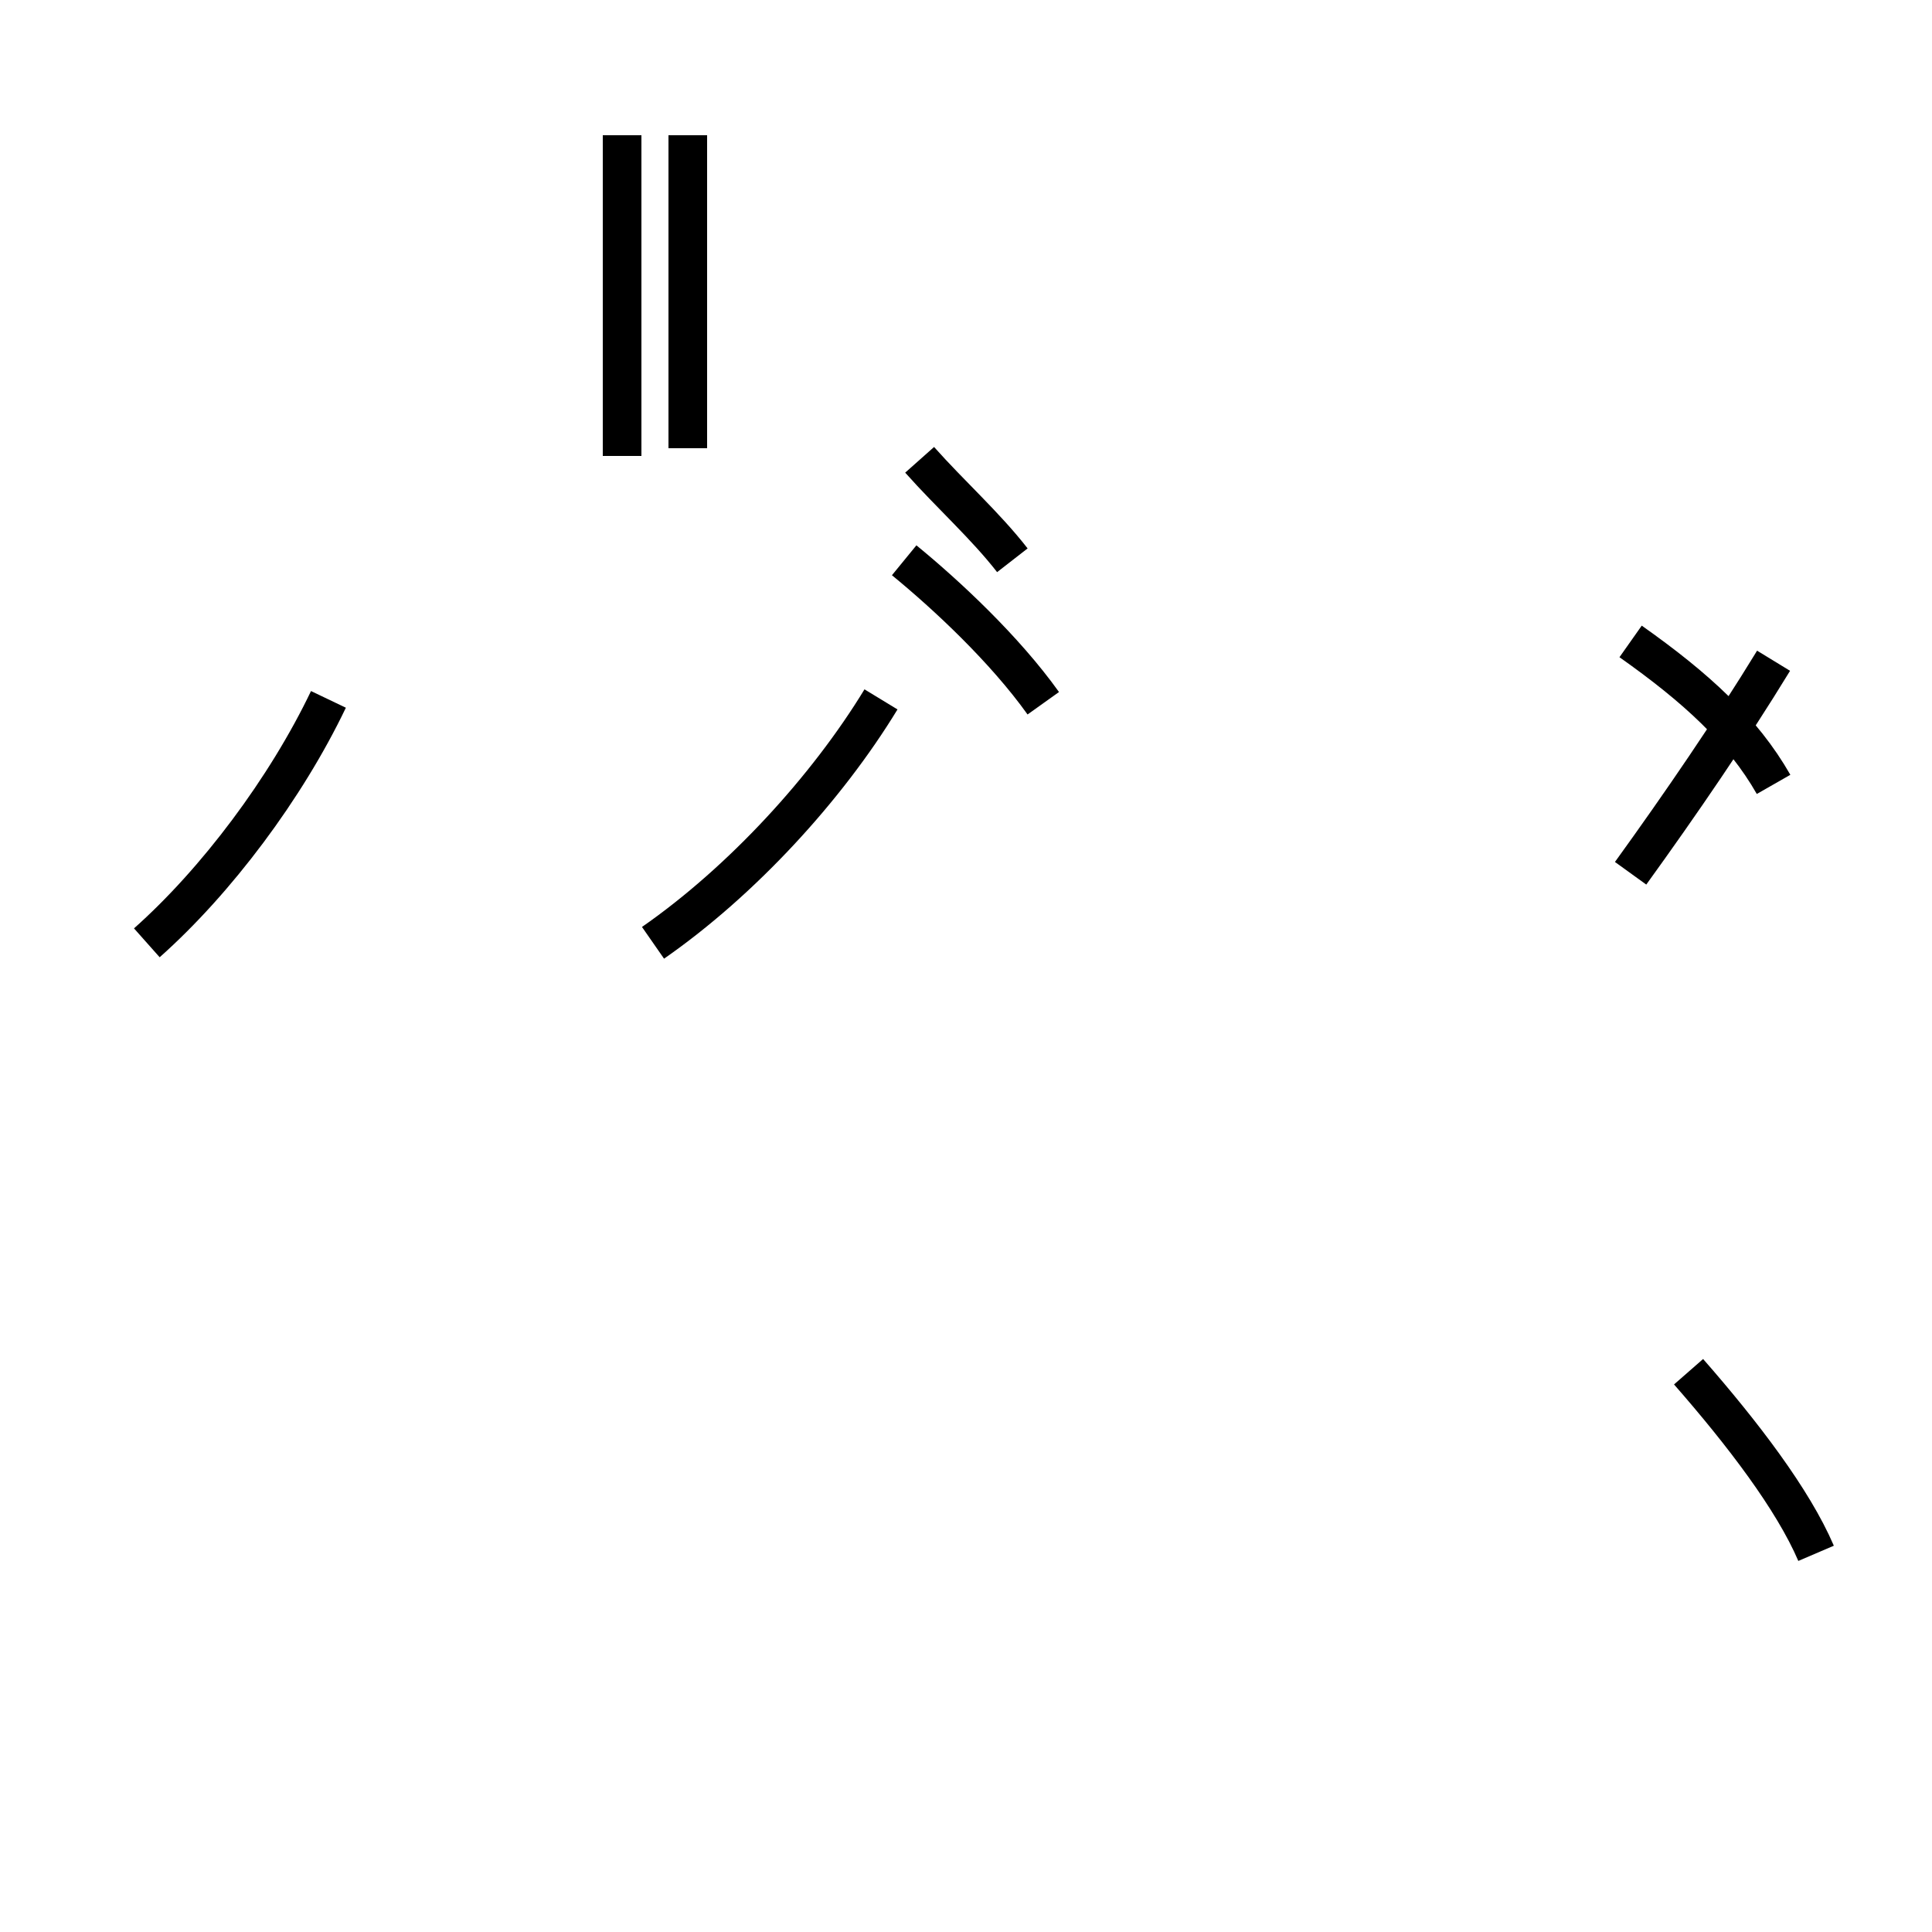 <?xml version='1.0' encoding='utf8'?>
<svg viewBox="0.0 -44.0 50.0 50.0" version="1.1" xmlns="http://www.w3.org/2000/svg">
<rect x="0.0" y="-44.0" width="50.0" height="50.0" fill="#808080" stroke="none"/>
<rect x="-1000" y="-1000" width="2000" height="2000" stroke="white" fill="white"/>
<g style="fill:none; stroke:#000000;  stroke-width:1">
<path d="M 3.8 19.6 C 5.6 21.2 7.4 23.6 8.5 25.9 M 16.1 32.2 L 16.1 40.5 M 17.8 32.4 L 17.8 40.5 M 23.8 32.1 C 24.6 31.2 25.5 30.4 26.2 29.5 M 27.0 25.8 C 26.0 27.2 24.5 28.6 23.4 29.5 M 16.9 19.6 C 19.2 21.2 21.4 23.6 22.8 25.9 M 45.9 23.7 C 45.1 25.1 43.9 26.2 42.2 27.4 M 42.2 21.4 C 43.5 23.2 44.8 25.1 45.9 26.9 M 47.0 3.8 C 46.4 5.2 45.1 6.9 43.7 8.5 " transform="scale(1, -1)" />
</g>
</svg>